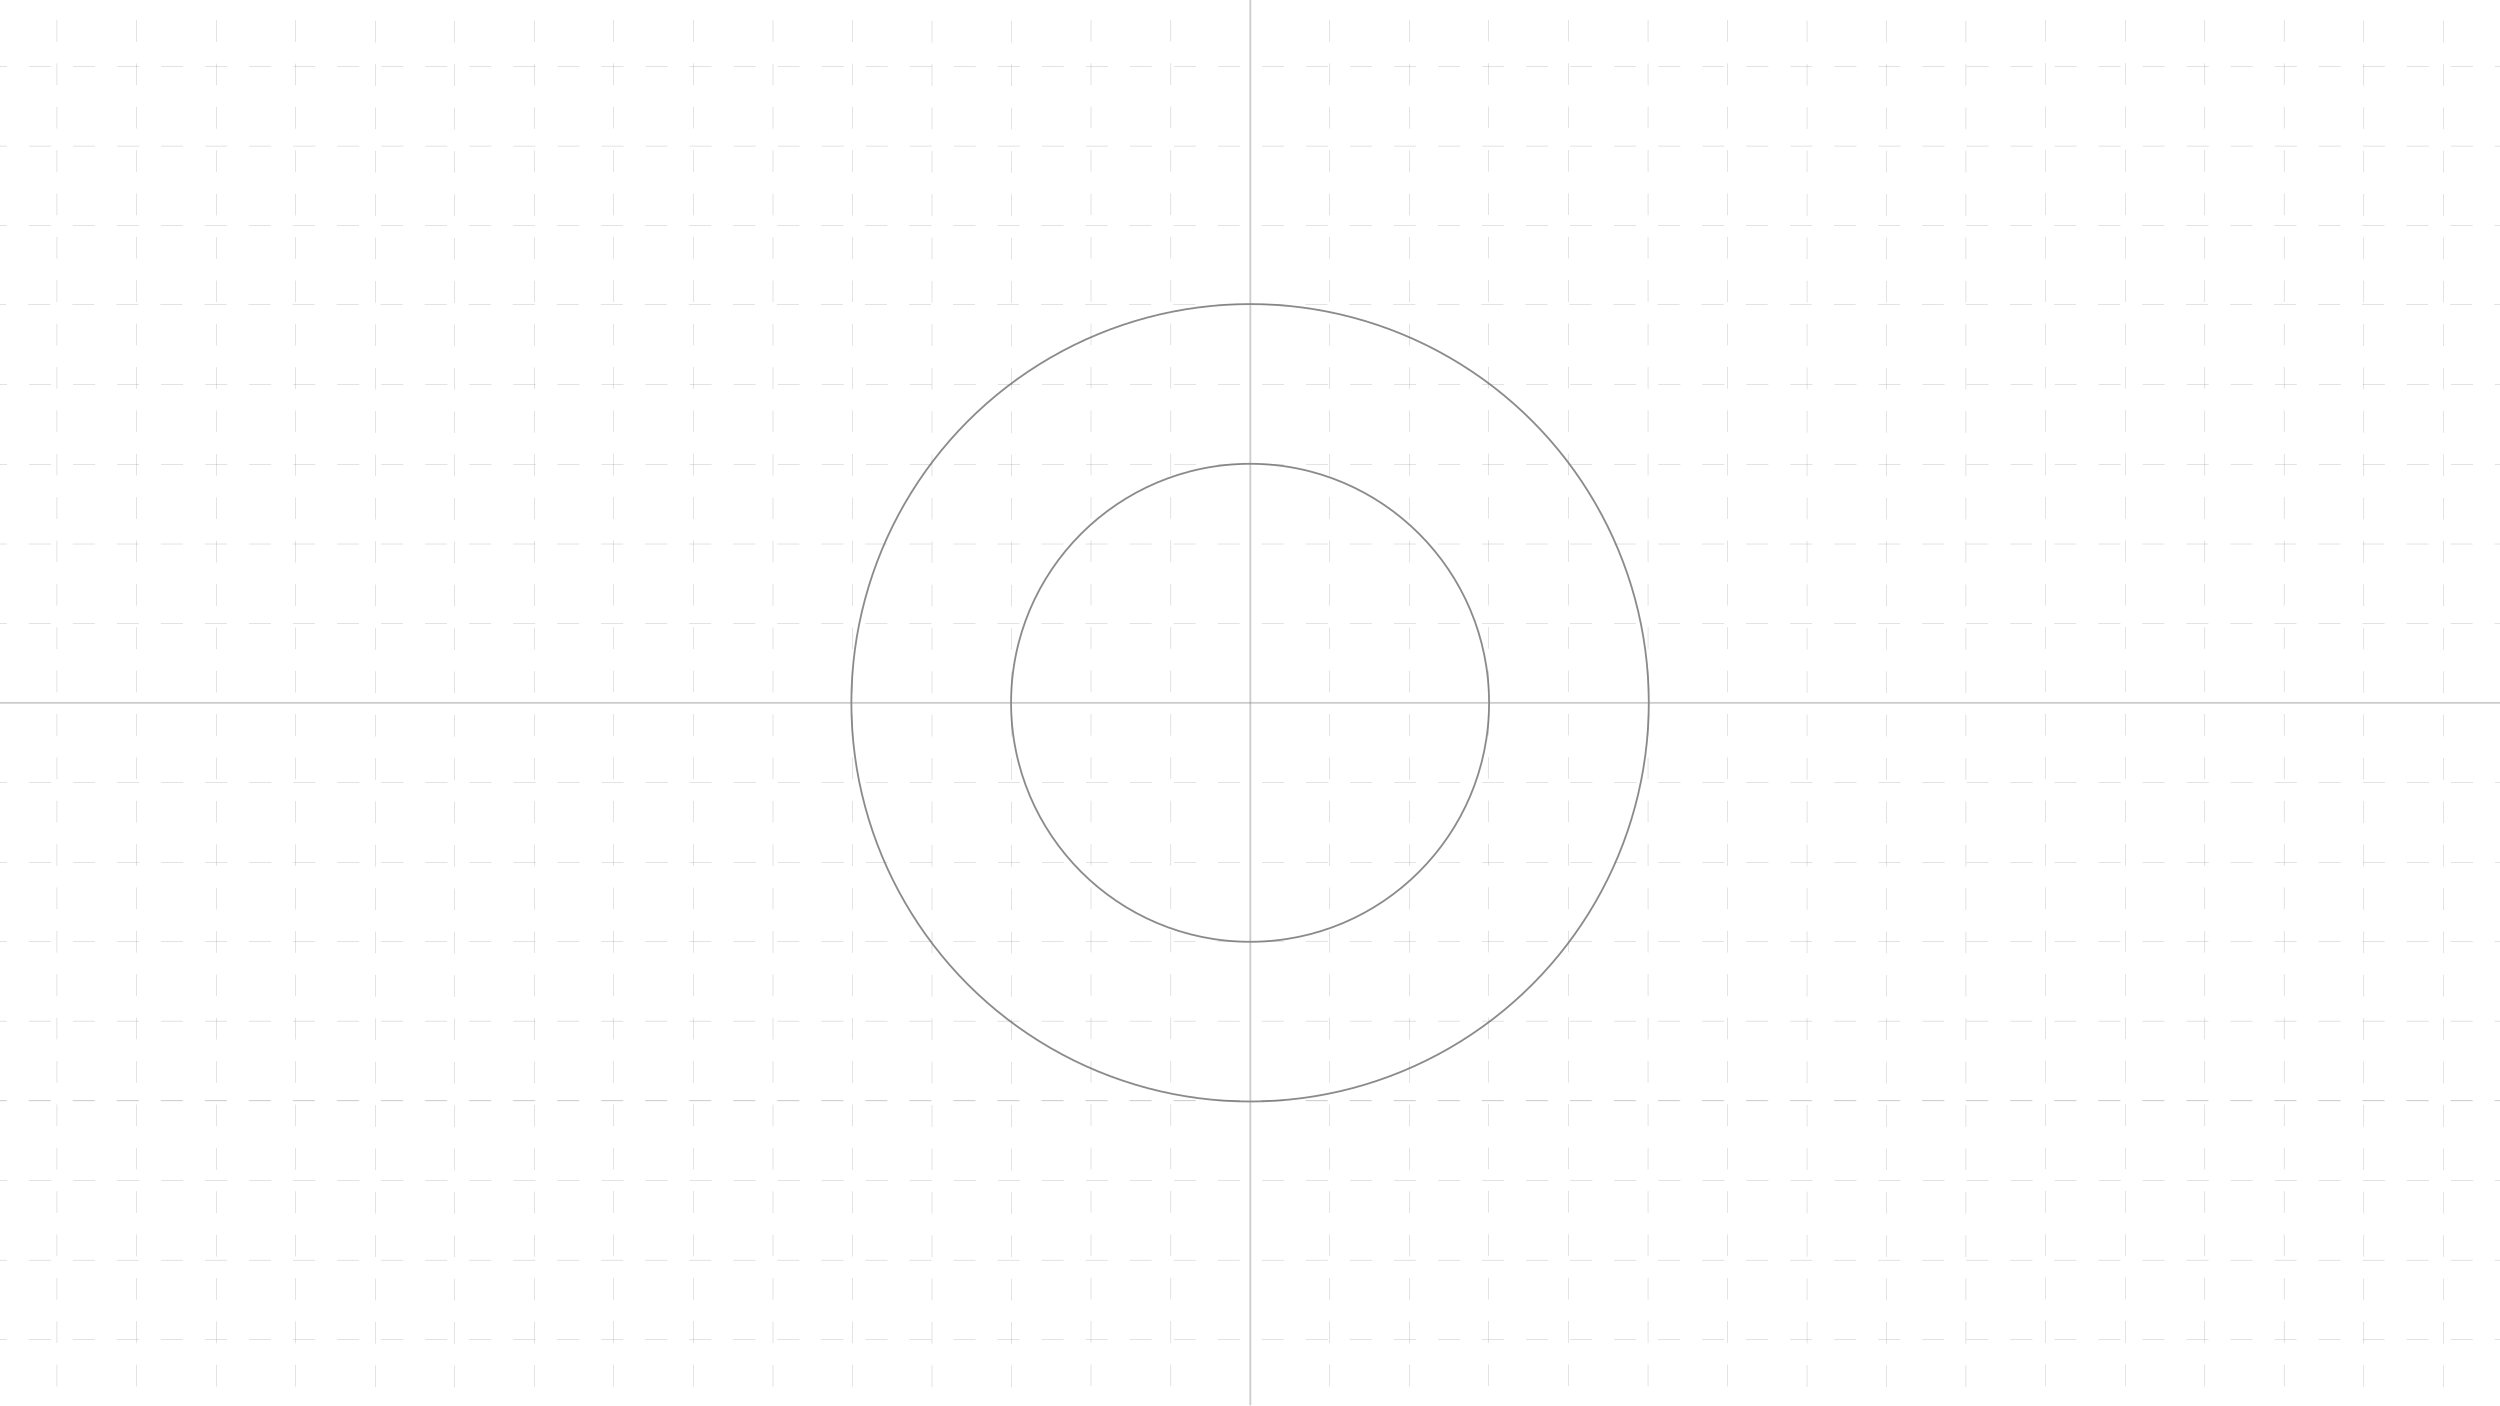 <svg xmlns="http://www.w3.org/2000/svg" viewBox="0 0 1366 768"><defs><style>.cls-1{opacity:0.4;}.cls-2,.cls-3,.cls-5,.cls-6{fill:none;stroke:#666;stroke-miterlimit:10;}.cls-2,.cls-3{stroke-width:0.25px;}.cls-2{stroke-dasharray:12.03 12.03;}.cls-3{stroke-dasharray:11.85 11.85;}.cls-4{opacity:0.76;}.cls-5{opacity:0.44;}</style></defs><g id="Layer_1" data-name="Layer 1"><g class="cls-1"><line class="cls-2" x1="-32.19" y1="427.52" x2="1404.99" y2="427.52"/></g><g class="cls-1"><line class="cls-2" x1="-32.19" y1="471.13" x2="1404.99" y2="471.13"/></g><g class="cls-1"><line class="cls-2" x1="-32.37" y1="514.56" x2="1404.8" y2="514.56"/></g><g class="cls-1"><line class="cls-2" x1="-32.37" y1="557.94" x2="1404.8" y2="557.94"/></g><g class="cls-1"><line class="cls-2" x1="-32.23" y1="210.21" x2="1404.94" y2="210.21"/></g><g class="cls-1"><line class="cls-2" x1="-32.23" y1="253.81" x2="1404.94" y2="253.81"/></g><g class="cls-1"><line class="cls-2" x1="-32.42" y1="297.25" x2="1404.75" y2="297.25"/></g><g class="cls-1"><line class="cls-2" x1="-32.42" y1="340.62" x2="1404.75" y2="340.62"/></g><g class="cls-1"><line class="cls-3" x1="770.07" y1="781.32" x2="770.07" y2="-18.84"/></g><g class="cls-1"><line class="cls-3" x1="813.45" y1="781.09" x2="813.45" y2="-19.07"/></g><g class="cls-1"><line class="cls-3" x1="857.05" y1="781.09" x2="857.05" y2="-19.07"/></g><g class="cls-1"><line class="cls-3" x1="900.49" y1="781.19" x2="900.49" y2="-18.97"/></g><g class="cls-1"><line class="cls-3" x1="943.86" y1="781.19" x2="943.86" y2="-18.97"/></g><g class="cls-1"><line class="cls-3" x1="596.13" y1="781.11" x2="596.13" y2="-19.05"/></g><g class="cls-1"><line class="cls-3" x1="639.74" y1="781.11" x2="639.74" y2="-19.05"/></g><g class="cls-1"><line class="cls-3" x1="726.55" y1="781.22" x2="726.55" y2="-18.94"/></g><g class="cls-1"><line class="cls-3" x1="987.37" y1="781.46" x2="987.37" y2="-18.7"/></g><g class="cls-1"><line class="cls-3" x1="1030.8" y1="781.56" x2="1030.8" y2="-18.6"/></g><g class="cls-1"><line class="cls-3" x1="1074.18" y1="781.56" x2="1074.18" y2="-18.6"/></g><g class="cls-1"><line class="cls-3" x1="1117.66" y1="781.09" x2="1117.66" y2="-19.07"/></g><g class="cls-1"><line class="cls-3" x1="1161.26" y1="781.09" x2="1161.26" y2="-19.07"/></g><g class="cls-1"><line class="cls-3" x1="1204.7" y1="781.19" x2="1204.7" y2="-18.97"/></g><g class="cls-1"><line class="cls-3" x1="1248.07" y1="781.19" x2="1248.07" y2="-18.97"/></g><g class="cls-1"><line class="cls-3" x1="1291.58" y1="781.46" x2="1291.58" y2="-18.7"/></g><g class="cls-1"><line class="cls-3" x1="1335.01" y1="781.56" x2="1335.01" y2="-18.6"/></g><g class="cls-1"><line class="cls-3" x1="291.94" y1="781.44" x2="291.94" y2="-18.72"/></g><g class="cls-1"><line class="cls-3" x1="335.32" y1="781.21" x2="335.32" y2="-18.95"/></g><g class="cls-1"><line class="cls-3" x1="378.93" y1="781.21" x2="378.93" y2="-18.95"/></g><g class="cls-1"><line class="cls-3" x1="422.36" y1="781.31" x2="422.36" y2="-18.84"/></g><g class="cls-1"><line class="cls-3" x1="465.73" y1="781.31" x2="465.73" y2="-18.84"/></g><g class="cls-1"><line class="cls-3" x1="509.24" y1="781.58" x2="509.24" y2="-18.58"/></g><g class="cls-1"><line class="cls-3" x1="552.67" y1="781.69" x2="552.67" y2="-18.47"/></g><g class="cls-1"><line class="cls-3" x1="31.11" y1="781.21" x2="31.11" y2="-18.95"/></g><g class="cls-1"><line class="cls-3" x1="74.72" y1="781.21" x2="74.72" y2="-18.95"/></g><g class="cls-1"><line class="cls-3" x1="118.15" y1="781.31" x2="118.15" y2="-18.84"/></g><g class="cls-1"><line class="cls-3" x1="161.52" y1="781.31" x2="161.52" y2="-18.84"/></g><g class="cls-1"><line class="cls-3" x1="205.03" y1="781.58" x2="205.03" y2="-18.58"/></g><g class="cls-1"><line class="cls-3" x1="248.46" y1="781.69" x2="248.46" y2="-18.47"/></g><g class="cls-1"><line class="cls-2" x1="-32.66" y1="166.34" x2="1404.51" y2="166.34"/></g><g class="cls-1"><line class="cls-2" x1="-32.23" y1="36.21" x2="1404.94" y2="36.21"/></g><g class="cls-1"><line class="cls-2" x1="-32.23" y1="79.81" x2="1404.94" y2="79.81"/></g><g class="cls-1"><line class="cls-2" x1="-32.42" y1="123.25" x2="1404.75" y2="123.25"/></g><g class="cls-1"><line class="cls-2" x1="-32.66" y1="601.35" x2="1404.51" y2="601.35"/></g><g class="cls-1"><line class="cls-2" x1="-32.19" y1="601.52" x2="1404.99" y2="601.52"/></g><g class="cls-1"><line class="cls-2" x1="-32.19" y1="645.13" x2="1404.99" y2="645.13"/></g><g class="cls-1"><line class="cls-2" x1="-32.37" y1="688.56" x2="1404.8" y2="688.56"/></g><g class="cls-1"><line class="cls-2" x1="-32.37" y1="731.94" x2="1404.8" y2="731.94"/></g></g><g id="Layer_2" data-name="Layer 2"><g class="cls-4"><line class="cls-5" x1="-50.61" y1="384.04" x2="1416.61" y2="384.04"/><line class="cls-5" x1="683.19" y1="798.97" x2="683.19" y2="-30.97"/><circle class="cls-6" cx="683.04" cy="384.01" r="130.59"/><circle class="cls-6" cx="683.04" cy="384.01" r="217.86"/></g></g></svg>